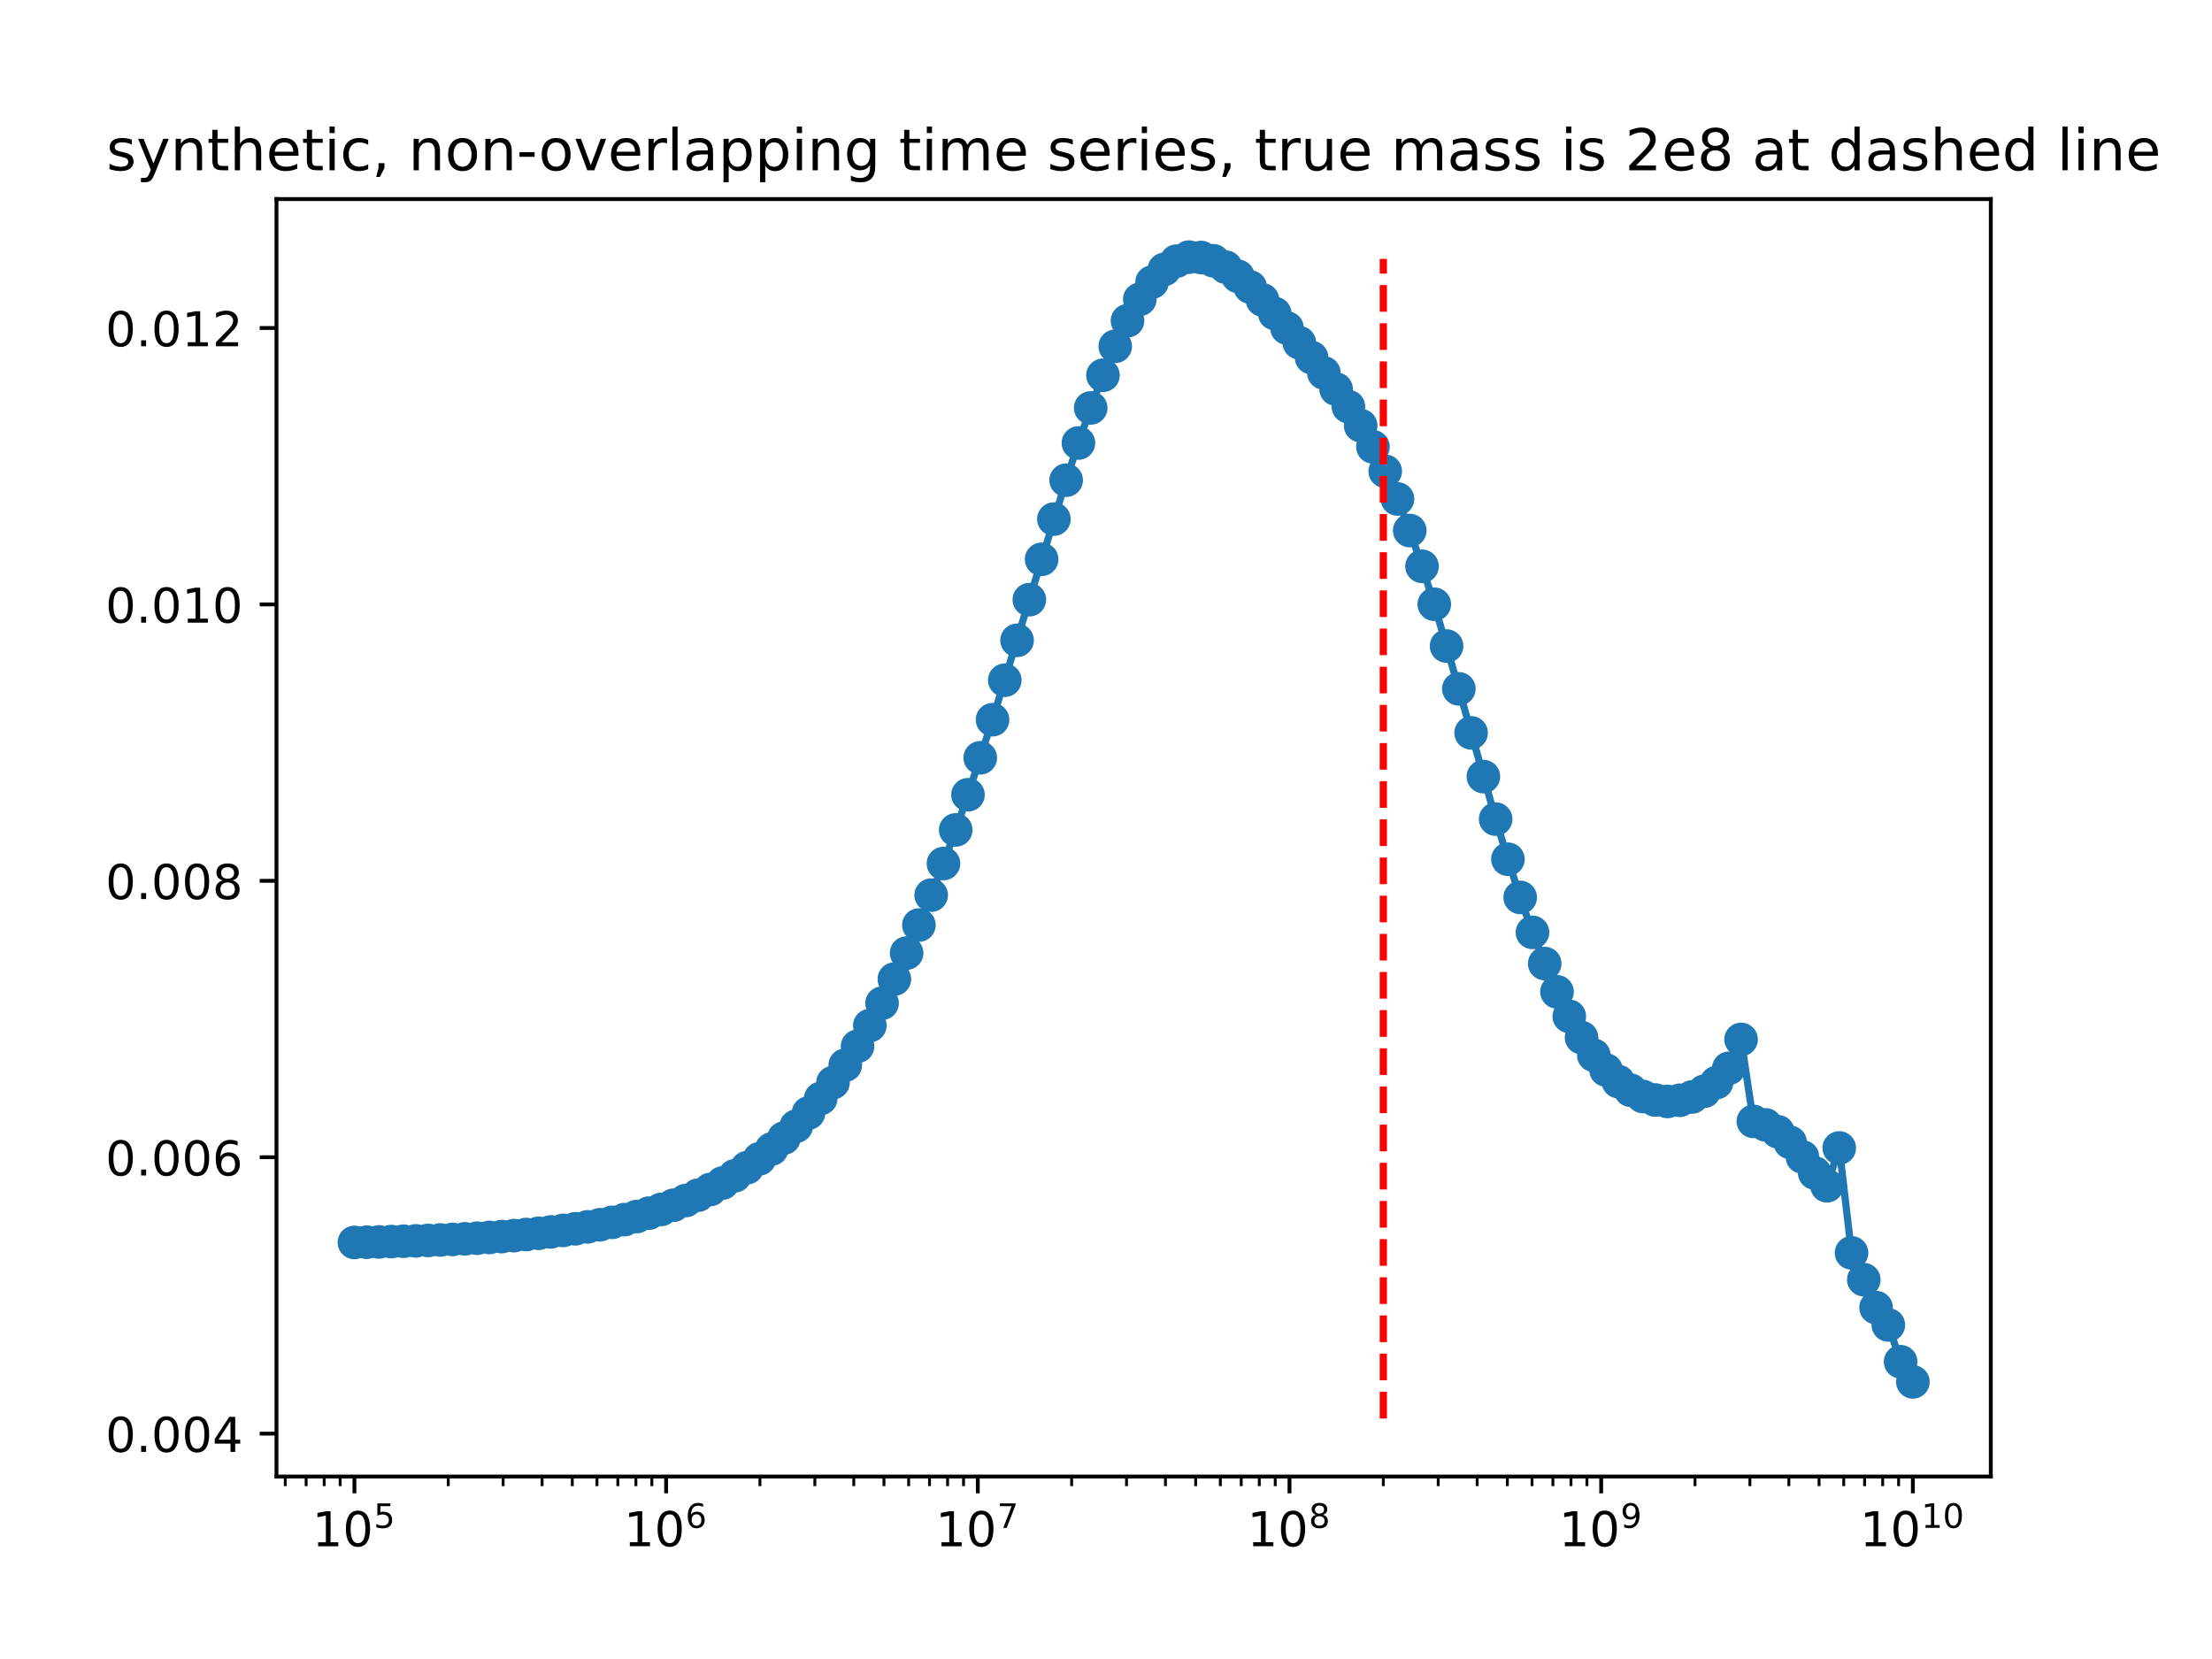 <?xml version="1.0" encoding="utf-8" standalone="no"?>
<!DOCTYPE svg PUBLIC "-//W3C//DTD SVG 1.1//EN"
  "http://www.w3.org/Graphics/SVG/1.1/DTD/svg11.dtd">
<!-- Created with matplotlib (https://matplotlib.org/) -->
<svg height="345.6pt" version="1.1" viewBox="0 0 460.8 345.6" width="460.8pt" xmlns="http://www.w3.org/2000/svg" xmlns:xlink="http://www.w3.org/1999/xlink">
 <defs>
  <style type="text/css">*{stroke-linecap:butt;stroke-linejoin:round;}</style>
 </defs>
 <g id="figure_1">
  <g id="patch_1">
   <path d="M 0 345.6 
L 460.8 345.6 
L 460.8 0 
L 0 0 
z
" style="fill:#ffffff;"/>
  </g>
  <g id="axes_1">
   <g id="patch_2">
    <path d="M 57.6 307.584 
L 414.72 307.584 
L 414.72 41.472 
L 57.6 41.472 
z
" style="fill:#ffffff;"/>
   </g>
   <g id="matplotlib.axis_1">
    <g id="xtick_1">
     <g id="line2d_1">
      <defs>
       <path d="M 0 0 
L 0 3.5 
" id="mfeb5584831" style="stroke:#000000;stroke-width:0.8;"/>
      </defs>
      <g>
       <use style="stroke:#000000;stroke-width:0.8;" x="73.833" xlink:href="#mfeb5584831" y="307.584"/>
      </g>
     </g>
     <g id="text_1">
      <!-- $\mathdefault{10^{5}}$ -->
      <g transform="translate(65.033 322.182)scale(0.1 -0.1)">
       <defs>
        <path d="M 12.406 8.297 
L 28.516 8.297 
L 28.516 63.922 
L 10.984 60.406 
L 10.984 69.391 
L 28.422 72.906 
L 38.281 72.906 
L 38.281 8.297 
L 54.391 8.297 
L 54.391 0 
L 12.406 0 
z
" id="DejaVuSans-49"/>
        <path d="M 31.781 66.406 
Q 24.172 66.406 20.328 58.906 
Q 16.5 51.422 16.5 36.375 
Q 16.5 21.391 20.328 13.891 
Q 24.172 6.391 31.781 6.391 
Q 39.453 6.391 43.281 13.891 
Q 47.125 21.391 47.125 36.375 
Q 47.125 51.422 43.281 58.906 
Q 39.453 66.406 31.781 66.406 
z
M 31.781 74.219 
Q 44.047 74.219 50.516 64.516 
Q 56.984 54.828 56.984 36.375 
Q 56.984 17.969 50.516 8.266 
Q 44.047 -1.422 31.781 -1.422 
Q 19.531 -1.422 13.062 8.266 
Q 6.594 17.969 6.594 36.375 
Q 6.594 54.828 13.062 64.516 
Q 19.531 74.219 31.781 74.219 
z
" id="DejaVuSans-48"/>
        <path d="M 10.797 72.906 
L 49.516 72.906 
L 49.516 64.594 
L 19.828 64.594 
L 19.828 46.734 
Q 21.969 47.469 24.109 47.828 
Q 26.266 48.188 28.422 48.188 
Q 40.625 48.188 47.75 41.5 
Q 54.891 34.812 54.891 23.391 
Q 54.891 11.625 47.562 5.094 
Q 40.234 -1.422 26.906 -1.422 
Q 22.312 -1.422 17.547 -0.641 
Q 12.797 0.141 7.719 1.703 
L 7.719 11.625 
Q 12.109 9.234 16.797 8.062 
Q 21.484 6.891 26.703 6.891 
Q 35.156 6.891 40.078 11.328 
Q 45.016 15.766 45.016 23.391 
Q 45.016 31 40.078 35.438 
Q 35.156 39.891 26.703 39.891 
Q 22.75 39.891 18.812 39.016 
Q 14.891 38.141 10.797 36.281 
z
" id="DejaVuSans-53"/>
       </defs>
       <use transform="translate(0 0.684)" xlink:href="#DejaVuSans-49"/>
       <use transform="translate(63.623 0.684)" xlink:href="#DejaVuSans-48"/>
       <use transform="translate(128.203 38.966)scale(0.7)" xlink:href="#DejaVuSans-53"/>
      </g>
     </g>
    </g>
    <g id="xtick_2">
     <g id="line2d_2">
      <g>
       <use style="stroke:#000000;stroke-width:0.8;" x="138.764" xlink:href="#mfeb5584831" y="307.584"/>
      </g>
     </g>
     <g id="text_2">
      <!-- $\mathdefault{10^{6}}$ -->
      <g transform="translate(129.964 322.182)scale(0.1 -0.1)">
       <defs>
        <path d="M 33.016 40.375 
Q 26.375 40.375 22.484 35.828 
Q 18.609 31.297 18.609 23.391 
Q 18.609 15.531 22.484 10.953 
Q 26.375 6.391 33.016 6.391 
Q 39.656 6.391 43.531 10.953 
Q 47.406 15.531 47.406 23.391 
Q 47.406 31.297 43.531 35.828 
Q 39.656 40.375 33.016 40.375 
z
M 52.594 71.297 
L 52.594 62.312 
Q 48.875 64.062 45.094 64.984 
Q 41.312 65.922 37.594 65.922 
Q 27.828 65.922 22.672 59.328 
Q 17.531 52.734 16.797 39.406 
Q 19.672 43.656 24.016 45.922 
Q 28.375 48.188 33.594 48.188 
Q 44.578 48.188 50.953 41.516 
Q 57.328 34.859 57.328 23.391 
Q 57.328 12.156 50.688 5.359 
Q 44.047 -1.422 33.016 -1.422 
Q 20.359 -1.422 13.672 8.266 
Q 6.984 17.969 6.984 36.375 
Q 6.984 53.656 15.188 63.938 
Q 23.391 74.219 37.203 74.219 
Q 40.922 74.219 44.703 73.484 
Q 48.484 72.75 52.594 71.297 
z
" id="DejaVuSans-54"/>
       </defs>
       <use transform="translate(0 0.766)" xlink:href="#DejaVuSans-49"/>
       <use transform="translate(63.623 0.766)" xlink:href="#DejaVuSans-48"/>
       <use transform="translate(128.203 39.047)scale(0.7)" xlink:href="#DejaVuSans-54"/>
      </g>
     </g>
    </g>
    <g id="xtick_3">
     <g id="line2d_3">
      <g>
       <use style="stroke:#000000;stroke-width:0.8;" x="203.695" xlink:href="#mfeb5584831" y="307.584"/>
      </g>
     </g>
     <g id="text_3">
      <!-- $\mathdefault{10^{7}}$ -->
      <g transform="translate(194.895 322.182)scale(0.1 -0.1)">
       <defs>
        <path d="M 8.203 72.906 
L 55.078 72.906 
L 55.078 68.703 
L 28.609 0 
L 18.312 0 
L 43.219 64.594 
L 8.203 64.594 
z
" id="DejaVuSans-55"/>
       </defs>
       <use transform="translate(0 0.684)" xlink:href="#DejaVuSans-49"/>
       <use transform="translate(63.623 0.684)" xlink:href="#DejaVuSans-48"/>
       <use transform="translate(128.203 38.966)scale(0.7)" xlink:href="#DejaVuSans-55"/>
      </g>
     </g>
    </g>
    <g id="xtick_4">
     <g id="line2d_4">
      <g>
       <use style="stroke:#000000;stroke-width:0.8;" x="268.625" xlink:href="#mfeb5584831" y="307.584"/>
      </g>
     </g>
     <g id="text_4">
      <!-- $\mathdefault{10^{8}}$ -->
      <g transform="translate(259.825 322.182)scale(0.1 -0.1)">
       <defs>
        <path d="M 31.781 34.625 
Q 24.75 34.625 20.719 30.859 
Q 16.703 27.094 16.703 20.516 
Q 16.703 13.922 20.719 10.156 
Q 24.75 6.391 31.781 6.391 
Q 38.812 6.391 42.859 10.172 
Q 46.922 13.969 46.922 20.516 
Q 46.922 27.094 42.891 30.859 
Q 38.875 34.625 31.781 34.625 
z
M 21.922 38.812 
Q 15.578 40.375 12.031 44.719 
Q 8.5 49.078 8.5 55.328 
Q 8.5 64.062 14.719 69.141 
Q 20.953 74.219 31.781 74.219 
Q 42.672 74.219 48.875 69.141 
Q 55.078 64.062 55.078 55.328 
Q 55.078 49.078 51.531 44.719 
Q 48 40.375 41.703 38.812 
Q 48.828 37.156 52.797 32.312 
Q 56.781 27.484 56.781 20.516 
Q 56.781 9.906 50.312 4.234 
Q 43.844 -1.422 31.781 -1.422 
Q 19.734 -1.422 13.25 4.234 
Q 6.781 9.906 6.781 20.516 
Q 6.781 27.484 10.781 32.312 
Q 14.797 37.156 21.922 38.812 
z
M 18.312 54.391 
Q 18.312 48.734 21.844 45.562 
Q 25.391 42.391 31.781 42.391 
Q 38.141 42.391 41.719 45.562 
Q 45.312 48.734 45.312 54.391 
Q 45.312 60.062 41.719 63.234 
Q 38.141 66.406 31.781 66.406 
Q 25.391 66.406 21.844 63.234 
Q 18.312 60.062 18.312 54.391 
z
" id="DejaVuSans-56"/>
       </defs>
       <use transform="translate(0 0.766)" xlink:href="#DejaVuSans-49"/>
       <use transform="translate(63.623 0.766)" xlink:href="#DejaVuSans-48"/>
       <use transform="translate(128.203 39.047)scale(0.7)" xlink:href="#DejaVuSans-56"/>
      </g>
     </g>
    </g>
    <g id="xtick_5">
     <g id="line2d_5">
      <g>
       <use style="stroke:#000000;stroke-width:0.8;" x="333.556" xlink:href="#mfeb5584831" y="307.584"/>
      </g>
     </g>
     <g id="text_5">
      <!-- $\mathdefault{10^{9}}$ -->
      <g transform="translate(324.756 322.182)scale(0.1 -0.1)">
       <defs>
        <path d="M 10.984 1.516 
L 10.984 10.5 
Q 14.703 8.734 18.5 7.812 
Q 22.312 6.891 25.984 6.891 
Q 35.75 6.891 40.891 13.453 
Q 46.047 20.016 46.781 33.406 
Q 43.953 29.203 39.594 26.953 
Q 35.25 24.703 29.984 24.703 
Q 19.047 24.703 12.672 31.312 
Q 6.297 37.938 6.297 49.422 
Q 6.297 60.641 12.938 67.422 
Q 19.578 74.219 30.609 74.219 
Q 43.266 74.219 49.922 64.516 
Q 56.594 54.828 56.594 36.375 
Q 56.594 19.141 48.406 8.859 
Q 40.234 -1.422 26.422 -1.422 
Q 22.703 -1.422 18.891 -0.688 
Q 15.094 0.047 10.984 1.516 
z
M 30.609 32.422 
Q 37.25 32.422 41.125 36.953 
Q 45.016 41.5 45.016 49.422 
Q 45.016 57.281 41.125 61.844 
Q 37.25 66.406 30.609 66.406 
Q 23.969 66.406 20.094 61.844 
Q 16.219 57.281 16.219 49.422 
Q 16.219 41.5 20.094 36.953 
Q 23.969 32.422 30.609 32.422 
z
" id="DejaVuSans-57"/>
       </defs>
       <use transform="translate(0 0.766)" xlink:href="#DejaVuSans-49"/>
       <use transform="translate(63.623 0.766)" xlink:href="#DejaVuSans-48"/>
       <use transform="translate(128.203 39.047)scale(0.7)" xlink:href="#DejaVuSans-57"/>
      </g>
     </g>
    </g>
    <g id="xtick_6">
     <g id="line2d_6">
      <g>
       <use style="stroke:#000000;stroke-width:0.8;" x="398.487" xlink:href="#mfeb5584831" y="307.584"/>
      </g>
     </g>
     <g id="text_6">
      <!-- $\mathdefault{10^{10}}$ -->
      <g transform="translate(387.437 322.182)scale(0.1 -0.1)">
       <use transform="translate(0 0.766)" xlink:href="#DejaVuSans-49"/>
       <use transform="translate(63.623 0.766)" xlink:href="#DejaVuSans-48"/>
       <use transform="translate(128.203 39.047)scale(0.7)" xlink:href="#DejaVuSans-49"/>
       <use transform="translate(172.739 39.047)scale(0.7)" xlink:href="#DejaVuSans-48"/>
      </g>
     </g>
    </g>
    <g id="xtick_7">
     <g id="line2d_7">
      <defs>
       <path d="M 0 0 
L 0 2 
" id="md2b322d0d0" style="stroke:#000000;stroke-width:0.6;"/>
      </defs>
      <g>
       <use style="stroke:#000000;stroke-width:0.6;" x="59.428" xlink:href="#md2b322d0d0" y="307.584"/>
      </g>
     </g>
    </g>
    <g id="xtick_8">
     <g id="line2d_8">
      <g>
       <use style="stroke:#000000;stroke-width:0.6;" x="63.775" xlink:href="#md2b322d0d0" y="307.584"/>
      </g>
     </g>
    </g>
    <g id="xtick_9">
     <g id="line2d_9">
      <g>
       <use style="stroke:#000000;stroke-width:0.6;" x="67.54" xlink:href="#md2b322d0d0" y="307.584"/>
      </g>
     </g>
    </g>
    <g id="xtick_10">
     <g id="line2d_10">
      <g>
       <use style="stroke:#000000;stroke-width:0.6;" x="70.862" xlink:href="#md2b322d0d0" y="307.584"/>
      </g>
     </g>
    </g>
    <g id="xtick_11">
     <g id="line2d_11">
      <g>
       <use style="stroke:#000000;stroke-width:0.6;" x="93.379" xlink:href="#md2b322d0d0" y="307.584"/>
      </g>
     </g>
    </g>
    <g id="xtick_12">
     <g id="line2d_12">
      <g>
       <use style="stroke:#000000;stroke-width:0.6;" x="104.813" xlink:href="#md2b322d0d0" y="307.584"/>
      </g>
     </g>
    </g>
    <g id="xtick_13">
     <g id="line2d_13">
      <g>
       <use style="stroke:#000000;stroke-width:0.6;" x="112.925" xlink:href="#md2b322d0d0" y="307.584"/>
      </g>
     </g>
    </g>
    <g id="xtick_14">
     <g id="line2d_14">
      <g>
       <use style="stroke:#000000;stroke-width:0.6;" x="119.217" xlink:href="#md2b322d0d0" y="307.584"/>
      </g>
     </g>
    </g>
    <g id="xtick_15">
     <g id="line2d_15">
      <g>
       <use style="stroke:#000000;stroke-width:0.6;" x="124.359" xlink:href="#md2b322d0d0" y="307.584"/>
      </g>
     </g>
    </g>
    <g id="xtick_16">
     <g id="line2d_16">
      <g>
       <use style="stroke:#000000;stroke-width:0.6;" x="128.706" xlink:href="#md2b322d0d0" y="307.584"/>
      </g>
     </g>
    </g>
    <g id="xtick_17">
     <g id="line2d_17">
      <g>
       <use style="stroke:#000000;stroke-width:0.6;" x="132.471" xlink:href="#md2b322d0d0" y="307.584"/>
      </g>
     </g>
    </g>
    <g id="xtick_18">
     <g id="line2d_18">
      <g>
       <use style="stroke:#000000;stroke-width:0.6;" x="135.793" xlink:href="#md2b322d0d0" y="307.584"/>
      </g>
     </g>
    </g>
    <g id="xtick_19">
     <g id="line2d_19">
      <g>
       <use style="stroke:#000000;stroke-width:0.6;" x="158.31" xlink:href="#md2b322d0d0" y="307.584"/>
      </g>
     </g>
    </g>
    <g id="xtick_20">
     <g id="line2d_20">
      <g>
       <use style="stroke:#000000;stroke-width:0.6;" x="169.744" xlink:href="#md2b322d0d0" y="307.584"/>
      </g>
     </g>
    </g>
    <g id="xtick_21">
     <g id="line2d_21">
      <g>
       <use style="stroke:#000000;stroke-width:0.6;" x="177.856" xlink:href="#md2b322d0d0" y="307.584"/>
      </g>
     </g>
    </g>
    <g id="xtick_22">
     <g id="line2d_22">
      <g>
       <use style="stroke:#000000;stroke-width:0.6;" x="184.148" xlink:href="#md2b322d0d0" y="307.584"/>
      </g>
     </g>
    </g>
    <g id="xtick_23">
     <g id="line2d_23">
      <g>
       <use style="stroke:#000000;stroke-width:0.6;" x="189.29" xlink:href="#md2b322d0d0" y="307.584"/>
      </g>
     </g>
    </g>
    <g id="xtick_24">
     <g id="line2d_24">
      <g>
       <use style="stroke:#000000;stroke-width:0.6;" x="193.637" xlink:href="#md2b322d0d0" y="307.584"/>
      </g>
     </g>
    </g>
    <g id="xtick_25">
     <g id="line2d_25">
      <g>
       <use style="stroke:#000000;stroke-width:0.6;" x="197.402" xlink:href="#md2b322d0d0" y="307.584"/>
      </g>
     </g>
    </g>
    <g id="xtick_26">
     <g id="line2d_26">
      <g>
       <use style="stroke:#000000;stroke-width:0.6;" x="200.723" xlink:href="#md2b322d0d0" y="307.584"/>
      </g>
     </g>
    </g>
    <g id="xtick_27">
     <g id="line2d_27">
      <g>
       <use style="stroke:#000000;stroke-width:0.6;" x="223.241" xlink:href="#md2b322d0d0" y="307.584"/>
      </g>
     </g>
    </g>
    <g id="xtick_28">
     <g id="line2d_28">
      <g>
       <use style="stroke:#000000;stroke-width:0.6;" x="234.674" xlink:href="#md2b322d0d0" y="307.584"/>
      </g>
     </g>
    </g>
    <g id="xtick_29">
     <g id="line2d_29">
      <g>
       <use style="stroke:#000000;stroke-width:0.6;" x="242.787" xlink:href="#md2b322d0d0" y="307.584"/>
      </g>
     </g>
    </g>
    <g id="xtick_30">
     <g id="line2d_30">
      <g>
       <use style="stroke:#000000;stroke-width:0.6;" x="249.079" xlink:href="#md2b322d0d0" y="307.584"/>
      </g>
     </g>
    </g>
    <g id="xtick_31">
     <g id="line2d_31">
      <g>
       <use style="stroke:#000000;stroke-width:0.6;" x="254.221" xlink:href="#md2b322d0d0" y="307.584"/>
      </g>
     </g>
    </g>
    <g id="xtick_32">
     <g id="line2d_32">
      <g>
       <use style="stroke:#000000;stroke-width:0.6;" x="258.568" xlink:href="#md2b322d0d0" y="307.584"/>
      </g>
     </g>
    </g>
    <g id="xtick_33">
     <g id="line2d_33">
      <g>
       <use style="stroke:#000000;stroke-width:0.6;" x="262.333" xlink:href="#md2b322d0d0" y="307.584"/>
      </g>
     </g>
    </g>
    <g id="xtick_34">
     <g id="line2d_34">
      <g>
       <use style="stroke:#000000;stroke-width:0.6;" x="265.654" xlink:href="#md2b322d0d0" y="307.584"/>
      </g>
     </g>
    </g>
    <g id="xtick_35">
     <g id="line2d_35">
      <g>
       <use style="stroke:#000000;stroke-width:0.6;" x="288.172" xlink:href="#md2b322d0d0" y="307.584"/>
      </g>
     </g>
    </g>
    <g id="xtick_36">
     <g id="line2d_36">
      <g>
       <use style="stroke:#000000;stroke-width:0.6;" x="299.605" xlink:href="#md2b322d0d0" y="307.584"/>
      </g>
     </g>
    </g>
    <g id="xtick_37">
     <g id="line2d_37">
      <g>
       <use style="stroke:#000000;stroke-width:0.6;" x="307.718" xlink:href="#md2b322d0d0" y="307.584"/>
      </g>
     </g>
    </g>
    <g id="xtick_38">
     <g id="line2d_38">
      <g>
       <use style="stroke:#000000;stroke-width:0.6;" x="314.01" xlink:href="#md2b322d0d0" y="307.584"/>
      </g>
     </g>
    </g>
    <g id="xtick_39">
     <g id="line2d_39">
      <g>
       <use style="stroke:#000000;stroke-width:0.6;" x="319.152" xlink:href="#md2b322d0d0" y="307.584"/>
      </g>
     </g>
    </g>
    <g id="xtick_40">
     <g id="line2d_40">
      <g>
       <use style="stroke:#000000;stroke-width:0.6;" x="323.498" xlink:href="#md2b322d0d0" y="307.584"/>
      </g>
     </g>
    </g>
    <g id="xtick_41">
     <g id="line2d_41">
      <g>
       <use style="stroke:#000000;stroke-width:0.6;" x="327.264" xlink:href="#md2b322d0d0" y="307.584"/>
      </g>
     </g>
    </g>
    <g id="xtick_42">
     <g id="line2d_42">
      <g>
       <use style="stroke:#000000;stroke-width:0.6;" x="330.585" xlink:href="#md2b322d0d0" y="307.584"/>
      </g>
     </g>
    </g>
    <g id="xtick_43">
     <g id="line2d_43">
      <g>
       <use style="stroke:#000000;stroke-width:0.6;" x="353.103" xlink:href="#md2b322d0d0" y="307.584"/>
      </g>
     </g>
    </g>
    <g id="xtick_44">
     <g id="line2d_44">
      <g>
       <use style="stroke:#000000;stroke-width:0.6;" x="364.536" xlink:href="#md2b322d0d0" y="307.584"/>
      </g>
     </g>
    </g>
    <g id="xtick_45">
     <g id="line2d_45">
      <g>
       <use style="stroke:#000000;stroke-width:0.6;" x="372.649" xlink:href="#md2b322d0d0" y="307.584"/>
      </g>
     </g>
    </g>
    <g id="xtick_46">
     <g id="line2d_46">
      <g>
       <use style="stroke:#000000;stroke-width:0.6;" x="378.941" xlink:href="#md2b322d0d0" y="307.584"/>
      </g>
     </g>
    </g>
    <g id="xtick_47">
     <g id="line2d_47">
      <g>
       <use style="stroke:#000000;stroke-width:0.6;" x="384.082" xlink:href="#md2b322d0d0" y="307.584"/>
      </g>
     </g>
    </g>
    <g id="xtick_48">
     <g id="line2d_48">
      <g>
       <use style="stroke:#000000;stroke-width:0.6;" x="388.429" xlink:href="#md2b322d0d0" y="307.584"/>
      </g>
     </g>
    </g>
    <g id="xtick_49">
     <g id="line2d_49">
      <g>
       <use style="stroke:#000000;stroke-width:0.6;" x="392.195" xlink:href="#md2b322d0d0" y="307.584"/>
      </g>
     </g>
    </g>
    <g id="xtick_50">
     <g id="line2d_50">
      <g>
       <use style="stroke:#000000;stroke-width:0.6;" x="395.516" xlink:href="#md2b322d0d0" y="307.584"/>
      </g>
     </g>
    </g>
   </g>
   <g id="matplotlib.axis_2">
    <g id="ytick_1">
     <g id="line2d_51">
      <defs>
       <path d="M 0 0 
L -3.5 0 
" id="m9aa1b30b9c" style="stroke:#000000;stroke-width:0.8;"/>
      </defs>
      <g>
       <use style="stroke:#000000;stroke-width:0.8;" x="57.6" xlink:href="#m9aa1b30b9c" y="298.655"/>
      </g>
     </g>
     <g id="text_7">
      <!-- 0.004 -->
      <g transform="translate(21.972 302.454)scale(0.1 -0.1)">
       <defs>
        <path d="M 10.688 12.406 
L 21 12.406 
L 21 0 
L 10.688 0 
z
" id="DejaVuSans-46"/>
        <path d="M 37.797 64.312 
L 12.891 25.391 
L 37.797 25.391 
z
M 35.203 72.906 
L 47.609 72.906 
L 47.609 25.391 
L 58.016 25.391 
L 58.016 17.188 
L 47.609 17.188 
L 47.609 0 
L 37.797 0 
L 37.797 17.188 
L 4.891 17.188 
L 4.891 26.703 
z
" id="DejaVuSans-52"/>
       </defs>
       <use xlink:href="#DejaVuSans-48"/>
       <use x="63.623" xlink:href="#DejaVuSans-46"/>
       <use x="95.41" xlink:href="#DejaVuSans-48"/>
       <use x="159.033" xlink:href="#DejaVuSans-48"/>
       <use x="222.656" xlink:href="#DejaVuSans-52"/>
      </g>
     </g>
    </g>
    <g id="ytick_2">
     <g id="line2d_52">
      <g>
       <use style="stroke:#000000;stroke-width:0.8;" x="57.6" xlink:href="#m9aa1b30b9c" y="241.074"/>
      </g>
     </g>
     <g id="text_8">
      <!-- 0.006 -->
      <g transform="translate(21.972 244.873)scale(0.1 -0.1)">
       <use xlink:href="#DejaVuSans-48"/>
       <use x="63.623" xlink:href="#DejaVuSans-46"/>
       <use x="95.41" xlink:href="#DejaVuSans-48"/>
       <use x="159.033" xlink:href="#DejaVuSans-48"/>
       <use x="222.656" xlink:href="#DejaVuSans-54"/>
      </g>
     </g>
    </g>
    <g id="ytick_3">
     <g id="line2d_53">
      <g>
       <use style="stroke:#000000;stroke-width:0.8;" x="57.6" xlink:href="#m9aa1b30b9c" y="183.493"/>
      </g>
     </g>
     <g id="text_9">
      <!-- 0.008 -->
      <g transform="translate(21.972 187.292)scale(0.1 -0.1)">
       <use xlink:href="#DejaVuSans-48"/>
       <use x="63.623" xlink:href="#DejaVuSans-46"/>
       <use x="95.41" xlink:href="#DejaVuSans-48"/>
       <use x="159.033" xlink:href="#DejaVuSans-48"/>
       <use x="222.656" xlink:href="#DejaVuSans-56"/>
      </g>
     </g>
    </g>
    <g id="ytick_4">
     <g id="line2d_54">
      <g>
       <use style="stroke:#000000;stroke-width:0.8;" x="57.6" xlink:href="#m9aa1b30b9c" y="125.911"/>
      </g>
     </g>
     <g id="text_10">
      <!-- 0.010 -->
      <g transform="translate(21.972 129.711)scale(0.1 -0.1)">
       <use xlink:href="#DejaVuSans-48"/>
       <use x="63.623" xlink:href="#DejaVuSans-46"/>
       <use x="95.41" xlink:href="#DejaVuSans-48"/>
       <use x="159.033" xlink:href="#DejaVuSans-49"/>
       <use x="222.656" xlink:href="#DejaVuSans-48"/>
      </g>
     </g>
    </g>
    <g id="ytick_5">
     <g id="line2d_55">
      <g>
       <use style="stroke:#000000;stroke-width:0.8;" x="57.6" xlink:href="#m9aa1b30b9c" y="68.33"/>
      </g>
     </g>
     <g id="text_11">
      <!-- 0.012 -->
      <g transform="translate(21.972 72.129)scale(0.1 -0.1)">
       <defs>
        <path d="M 19.188 8.297 
L 53.609 8.297 
L 53.609 0 
L 7.328 0 
L 7.328 8.297 
Q 12.938 14.109 22.625 23.891 
Q 32.328 33.688 34.812 36.531 
Q 39.547 41.844 41.422 45.531 
Q 43.312 49.219 43.312 52.781 
Q 43.312 58.594 39.234 62.25 
Q 35.156 65.922 28.609 65.922 
Q 23.969 65.922 18.812 64.312 
Q 13.672 62.703 7.812 59.422 
L 7.812 69.391 
Q 13.766 71.781 18.938 73 
Q 24.125 74.219 28.422 74.219 
Q 39.75 74.219 46.484 68.547 
Q 53.219 62.891 53.219 53.422 
Q 53.219 48.922 51.531 44.891 
Q 49.859 40.875 45.406 35.406 
Q 44.188 33.984 37.641 27.219 
Q 31.109 20.453 19.188 8.297 
z
" id="DejaVuSans-50"/>
       </defs>
       <use xlink:href="#DejaVuSans-48"/>
       <use x="63.623" xlink:href="#DejaVuSans-46"/>
       <use x="95.41" xlink:href="#DejaVuSans-48"/>
       <use x="159.033" xlink:href="#DejaVuSans-49"/>
       <use x="222.656" xlink:href="#DejaVuSans-50"/>
      </g>
     </g>
    </g>
   </g>
   <g id="line2d_56">
    <path clip-path="url(#p755423ead9)" d="M 73.833 258.822 
L 86.614 258.494 
L 96.84 258.073 
L 104.509 257.605 
L 112.178 256.918 
L 119.847 255.984 
L 124.959 255.137 
L 130.072 254.074 
L 135.185 252.722 
L 140.297 251.074 
L 142.854 250.097 
L 147.966 247.795 
L 150.523 246.445 
L 153.079 244.936 
L 155.635 243.251 
L 158.192 241.401 
L 160.748 239.361 
L 163.304 237.083 
L 165.861 234.615 
L 168.417 231.864 
L 170.973 228.827 
L 173.53 225.524 
L 176.086 221.886 
L 178.642 217.962 
L 181.199 213.641 
L 183.755 208.988 
L 186.311 203.968 
L 188.868 198.541 
L 191.424 192.705 
L 193.98 186.474 
L 196.537 179.891 
L 199.093 172.888 
L 201.649 165.56 
L 206.762 149.929 
L 214.431 124.922 
L 222.1 100.034 
L 224.656 92.284 
L 227.213 84.975 
L 229.769 78.177 
L 232.325 72.135 
L 234.882 66.817 
L 237.438 62.354 
L 239.995 58.779 
L 242.551 56.124 
L 245.107 54.401 
L 247.664 53.568 
L 250.22 53.646 
L 252.776 54.325 
L 255.333 55.654 
L 257.889 57.567 
L 260.445 59.801 
L 263.002 62.471 
L 265.558 65.32 
L 273.227 74.493 
L 275.783 77.683 
L 278.34 81.069 
L 280.896 84.71 
L 283.452 88.659 
L 286.009 93.083 
L 288.565 98.177 
L 291.121 103.942 
L 293.678 110.522 
L 296.234 117.971 
L 298.79 125.878 
L 303.903 143.5 
L 311.572 170.636 
L 314.128 178.991 
L 316.685 186.946 
L 319.241 194.227 
L 321.797 200.729 
L 324.354 206.621 
L 326.91 211.726 
L 329.466 216.152 
L 332.023 219.829 
L 334.579 222.907 
L 337.135 225.312 
L 339.692 227.115 
L 342.248 228.42 
L 344.804 229.147 
L 347.361 229.452 
L 349.917 229.213 
L 352.473 228.524 
L 355.03 227.326 
L 357.586 225.517 
L 360.142 222.549 
L 362.699 216.531 
L 365.255 233.605 
L 367.811 234.332 
L 370.368 235.769 
L 372.924 237.978 
L 375.48 241.008 
L 378.037 244.351 
L 380.593 247.012 
L 383.149 239.148 
L 385.706 260.995 
L 390.818 272.396 
L 393.375 276.017 
L 395.931 283.673 
L 398.487 287.872 
L 398.487 287.872 
" style="fill:none;stroke:#1f77b4;stroke-linecap:square;stroke-width:1.5;"/>
    <defs>
     <path d="M 0 3 
C 0.796 3 1.559 2.684 2.121 2.121 
C 2.684 1.559 3 0.796 3 0 
C 3 -0.796 2.684 -1.559 2.121 -2.121 
C 1.559 -2.684 0.796 -3 0 -3 
C -0.796 -3 -1.559 -2.684 -2.121 -2.121 
C -2.684 -1.559 -3 -0.796 -3 0 
C -3 0.796 -2.684 1.559 -2.121 2.121 
C -1.559 2.684 -0.796 3 0 3 
z
" id="mfff61cf3d3" style="stroke:#1f77b4;"/>
    </defs>
    <g clip-path="url(#p755423ead9)">
     <use style="fill:#1f77b4;stroke:#1f77b4;" x="73.833" xlink:href="#mfff61cf3d3" y="258.822"/>
     <use style="fill:#1f77b4;stroke:#1f77b4;" x="76.389" xlink:href="#mfff61cf3d3" y="258.774"/>
     <use style="fill:#1f77b4;stroke:#1f77b4;" x="78.945" xlink:href="#mfff61cf3d3" y="258.72"/>
     <use style="fill:#1f77b4;stroke:#1f77b4;" x="81.502" xlink:href="#mfff61cf3d3" y="258.643"/>
     <use style="fill:#1f77b4;stroke:#1f77b4;" x="84.058" xlink:href="#mfff61cf3d3" y="258.573"/>
     <use style="fill:#1f77b4;stroke:#1f77b4;" x="86.614" xlink:href="#mfff61cf3d3" y="258.494"/>
     <use style="fill:#1f77b4;stroke:#1f77b4;" x="89.171" xlink:href="#mfff61cf3d3" y="258.407"/>
     <use style="fill:#1f77b4;stroke:#1f77b4;" x="91.727" xlink:href="#mfff61cf3d3" y="258.308"/>
     <use style="fill:#1f77b4;stroke:#1f77b4;" x="94.283" xlink:href="#mfff61cf3d3" y="258.197"/>
     <use style="fill:#1f77b4;stroke:#1f77b4;" x="96.84" xlink:href="#mfff61cf3d3" y="258.073"/>
     <use style="fill:#1f77b4;stroke:#1f77b4;" x="99.396" xlink:href="#mfff61cf3d3" y="257.944"/>
     <use style="fill:#1f77b4;stroke:#1f77b4;" x="101.952" xlink:href="#mfff61cf3d3" y="257.783"/>
     <use style="fill:#1f77b4;stroke:#1f77b4;" x="104.509" xlink:href="#mfff61cf3d3" y="257.605"/>
     <use style="fill:#1f77b4;stroke:#1f77b4;" x="107.065" xlink:href="#mfff61cf3d3" y="257.404"/>
     <use style="fill:#1f77b4;stroke:#1f77b4;" x="109.621" xlink:href="#mfff61cf3d3" y="257.171"/>
     <use style="fill:#1f77b4;stroke:#1f77b4;" x="112.178" xlink:href="#mfff61cf3d3" y="256.918"/>
     <use style="fill:#1f77b4;stroke:#1f77b4;" x="114.734" xlink:href="#mfff61cf3d3" y="256.635"/>
     <use style="fill:#1f77b4;stroke:#1f77b4;" x="117.29" xlink:href="#mfff61cf3d3" y="256.32"/>
     <use style="fill:#1f77b4;stroke:#1f77b4;" x="119.847" xlink:href="#mfff61cf3d3" y="255.984"/>
     <use style="fill:#1f77b4;stroke:#1f77b4;" x="122.403" xlink:href="#mfff61cf3d3" y="255.578"/>
     <use style="fill:#1f77b4;stroke:#1f77b4;" x="124.959" xlink:href="#mfff61cf3d3" y="255.137"/>
     <use style="fill:#1f77b4;stroke:#1f77b4;" x="127.516" xlink:href="#mfff61cf3d3" y="254.634"/>
     <use style="fill:#1f77b4;stroke:#1f77b4;" x="130.072" xlink:href="#mfff61cf3d3" y="254.074"/>
     <use style="fill:#1f77b4;stroke:#1f77b4;" x="132.628" xlink:href="#mfff61cf3d3" y="253.433"/>
     <use style="fill:#1f77b4;stroke:#1f77b4;" x="135.185" xlink:href="#mfff61cf3d3" y="252.722"/>
     <use style="fill:#1f77b4;stroke:#1f77b4;" x="137.741" xlink:href="#mfff61cf3d3" y="251.943"/>
     <use style="fill:#1f77b4;stroke:#1f77b4;" x="140.297" xlink:href="#mfff61cf3d3" y="251.074"/>
     <use style="fill:#1f77b4;stroke:#1f77b4;" x="142.854" xlink:href="#mfff61cf3d3" y="250.097"/>
     <use style="fill:#1f77b4;stroke:#1f77b4;" x="145.41" xlink:href="#mfff61cf3d3" y="248.984"/>
     <use style="fill:#1f77b4;stroke:#1f77b4;" x="147.966" xlink:href="#mfff61cf3d3" y="247.795"/>
     <use style="fill:#1f77b4;stroke:#1f77b4;" x="150.523" xlink:href="#mfff61cf3d3" y="246.445"/>
     <use style="fill:#1f77b4;stroke:#1f77b4;" x="153.079" xlink:href="#mfff61cf3d3" y="244.936"/>
     <use style="fill:#1f77b4;stroke:#1f77b4;" x="155.635" xlink:href="#mfff61cf3d3" y="243.251"/>
     <use style="fill:#1f77b4;stroke:#1f77b4;" x="158.192" xlink:href="#mfff61cf3d3" y="241.401"/>
     <use style="fill:#1f77b4;stroke:#1f77b4;" x="160.748" xlink:href="#mfff61cf3d3" y="239.361"/>
     <use style="fill:#1f77b4;stroke:#1f77b4;" x="163.304" xlink:href="#mfff61cf3d3" y="237.083"/>
     <use style="fill:#1f77b4;stroke:#1f77b4;" x="165.861" xlink:href="#mfff61cf3d3" y="234.615"/>
     <use style="fill:#1f77b4;stroke:#1f77b4;" x="168.417" xlink:href="#mfff61cf3d3" y="231.864"/>
     <use style="fill:#1f77b4;stroke:#1f77b4;" x="170.973" xlink:href="#mfff61cf3d3" y="228.827"/>
     <use style="fill:#1f77b4;stroke:#1f77b4;" x="173.53" xlink:href="#mfff61cf3d3" y="225.524"/>
     <use style="fill:#1f77b4;stroke:#1f77b4;" x="176.086" xlink:href="#mfff61cf3d3" y="221.886"/>
     <use style="fill:#1f77b4;stroke:#1f77b4;" x="178.642" xlink:href="#mfff61cf3d3" y="217.962"/>
     <use style="fill:#1f77b4;stroke:#1f77b4;" x="181.199" xlink:href="#mfff61cf3d3" y="213.641"/>
     <use style="fill:#1f77b4;stroke:#1f77b4;" x="183.755" xlink:href="#mfff61cf3d3" y="208.988"/>
     <use style="fill:#1f77b4;stroke:#1f77b4;" x="186.311" xlink:href="#mfff61cf3d3" y="203.968"/>
     <use style="fill:#1f77b4;stroke:#1f77b4;" x="188.868" xlink:href="#mfff61cf3d3" y="198.541"/>
     <use style="fill:#1f77b4;stroke:#1f77b4;" x="191.424" xlink:href="#mfff61cf3d3" y="192.705"/>
     <use style="fill:#1f77b4;stroke:#1f77b4;" x="193.98" xlink:href="#mfff61cf3d3" y="186.474"/>
     <use style="fill:#1f77b4;stroke:#1f77b4;" x="196.537" xlink:href="#mfff61cf3d3" y="179.891"/>
     <use style="fill:#1f77b4;stroke:#1f77b4;" x="199.093" xlink:href="#mfff61cf3d3" y="172.888"/>
     <use style="fill:#1f77b4;stroke:#1f77b4;" x="201.649" xlink:href="#mfff61cf3d3" y="165.56"/>
     <use style="fill:#1f77b4;stroke:#1f77b4;" x="204.206" xlink:href="#mfff61cf3d3" y="157.865"/>
     <use style="fill:#1f77b4;stroke:#1f77b4;" x="206.762" xlink:href="#mfff61cf3d3" y="149.929"/>
     <use style="fill:#1f77b4;stroke:#1f77b4;" x="209.318" xlink:href="#mfff61cf3d3" y="141.702"/>
     <use style="fill:#1f77b4;stroke:#1f77b4;" x="211.875" xlink:href="#mfff61cf3d3" y="133.392"/>
     <use style="fill:#1f77b4;stroke:#1f77b4;" x="214.431" xlink:href="#mfff61cf3d3" y="124.922"/>
     <use style="fill:#1f77b4;stroke:#1f77b4;" x="216.987" xlink:href="#mfff61cf3d3" y="116.514"/>
     <use style="fill:#1f77b4;stroke:#1f77b4;" x="219.544" xlink:href="#mfff61cf3d3" y="108.138"/>
     <use style="fill:#1f77b4;stroke:#1f77b4;" x="222.1" xlink:href="#mfff61cf3d3" y="100.034"/>
     <use style="fill:#1f77b4;stroke:#1f77b4;" x="224.656" xlink:href="#mfff61cf3d3" y="92.284"/>
     <use style="fill:#1f77b4;stroke:#1f77b4;" x="227.213" xlink:href="#mfff61cf3d3" y="84.975"/>
     <use style="fill:#1f77b4;stroke:#1f77b4;" x="229.769" xlink:href="#mfff61cf3d3" y="78.177"/>
     <use style="fill:#1f77b4;stroke:#1f77b4;" x="232.325" xlink:href="#mfff61cf3d3" y="72.135"/>
     <use style="fill:#1f77b4;stroke:#1f77b4;" x="234.882" xlink:href="#mfff61cf3d3" y="66.817"/>
     <use style="fill:#1f77b4;stroke:#1f77b4;" x="237.438" xlink:href="#mfff61cf3d3" y="62.354"/>
     <use style="fill:#1f77b4;stroke:#1f77b4;" x="239.995" xlink:href="#mfff61cf3d3" y="58.779"/>
     <use style="fill:#1f77b4;stroke:#1f77b4;" x="242.551" xlink:href="#mfff61cf3d3" y="56.124"/>
     <use style="fill:#1f77b4;stroke:#1f77b4;" x="245.107" xlink:href="#mfff61cf3d3" y="54.401"/>
     <use style="fill:#1f77b4;stroke:#1f77b4;" x="247.664" xlink:href="#mfff61cf3d3" y="53.568"/>
     <use style="fill:#1f77b4;stroke:#1f77b4;" x="250.22" xlink:href="#mfff61cf3d3" y="53.646"/>
     <use style="fill:#1f77b4;stroke:#1f77b4;" x="252.776" xlink:href="#mfff61cf3d3" y="54.325"/>
     <use style="fill:#1f77b4;stroke:#1f77b4;" x="255.333" xlink:href="#mfff61cf3d3" y="55.654"/>
     <use style="fill:#1f77b4;stroke:#1f77b4;" x="257.889" xlink:href="#mfff61cf3d3" y="57.567"/>
     <use style="fill:#1f77b4;stroke:#1f77b4;" x="260.445" xlink:href="#mfff61cf3d3" y="59.801"/>
     <use style="fill:#1f77b4;stroke:#1f77b4;" x="263.002" xlink:href="#mfff61cf3d3" y="62.471"/>
     <use style="fill:#1f77b4;stroke:#1f77b4;" x="265.558" xlink:href="#mfff61cf3d3" y="65.32"/>
     <use style="fill:#1f77b4;stroke:#1f77b4;" x="268.114" xlink:href="#mfff61cf3d3" y="68.345"/>
     <use style="fill:#1f77b4;stroke:#1f77b4;" x="270.671" xlink:href="#mfff61cf3d3" y="71.406"/>
     <use style="fill:#1f77b4;stroke:#1f77b4;" x="273.227" xlink:href="#mfff61cf3d3" y="74.493"/>
     <use style="fill:#1f77b4;stroke:#1f77b4;" x="275.783" xlink:href="#mfff61cf3d3" y="77.683"/>
     <use style="fill:#1f77b4;stroke:#1f77b4;" x="278.34" xlink:href="#mfff61cf3d3" y="81.069"/>
     <use style="fill:#1f77b4;stroke:#1f77b4;" x="280.896" xlink:href="#mfff61cf3d3" y="84.71"/>
     <use style="fill:#1f77b4;stroke:#1f77b4;" x="283.452" xlink:href="#mfff61cf3d3" y="88.659"/>
     <use style="fill:#1f77b4;stroke:#1f77b4;" x="286.009" xlink:href="#mfff61cf3d3" y="93.083"/>
     <use style="fill:#1f77b4;stroke:#1f77b4;" x="288.565" xlink:href="#mfff61cf3d3" y="98.177"/>
     <use style="fill:#1f77b4;stroke:#1f77b4;" x="291.121" xlink:href="#mfff61cf3d3" y="103.942"/>
     <use style="fill:#1f77b4;stroke:#1f77b4;" x="293.678" xlink:href="#mfff61cf3d3" y="110.522"/>
     <use style="fill:#1f77b4;stroke:#1f77b4;" x="296.234" xlink:href="#mfff61cf3d3" y="117.971"/>
     <use style="fill:#1f77b4;stroke:#1f77b4;" x="298.79" xlink:href="#mfff61cf3d3" y="125.878"/>
     <use style="fill:#1f77b4;stroke:#1f77b4;" x="301.347" xlink:href="#mfff61cf3d3" y="134.582"/>
     <use style="fill:#1f77b4;stroke:#1f77b4;" x="303.903" xlink:href="#mfff61cf3d3" y="143.5"/>
     <use style="fill:#1f77b4;stroke:#1f77b4;" x="306.459" xlink:href="#mfff61cf3d3" y="152.668"/>
     <use style="fill:#1f77b4;stroke:#1f77b4;" x="309.016" xlink:href="#mfff61cf3d3" y="161.776"/>
     <use style="fill:#1f77b4;stroke:#1f77b4;" x="311.572" xlink:href="#mfff61cf3d3" y="170.636"/>
     <use style="fill:#1f77b4;stroke:#1f77b4;" x="314.128" xlink:href="#mfff61cf3d3" y="178.991"/>
     <use style="fill:#1f77b4;stroke:#1f77b4;" x="316.685" xlink:href="#mfff61cf3d3" y="186.946"/>
     <use style="fill:#1f77b4;stroke:#1f77b4;" x="319.241" xlink:href="#mfff61cf3d3" y="194.227"/>
     <use style="fill:#1f77b4;stroke:#1f77b4;" x="321.797" xlink:href="#mfff61cf3d3" y="200.729"/>
     <use style="fill:#1f77b4;stroke:#1f77b4;" x="324.354" xlink:href="#mfff61cf3d3" y="206.621"/>
     <use style="fill:#1f77b4;stroke:#1f77b4;" x="326.91" xlink:href="#mfff61cf3d3" y="211.726"/>
     <use style="fill:#1f77b4;stroke:#1f77b4;" x="329.466" xlink:href="#mfff61cf3d3" y="216.152"/>
     <use style="fill:#1f77b4;stroke:#1f77b4;" x="332.023" xlink:href="#mfff61cf3d3" y="219.829"/>
     <use style="fill:#1f77b4;stroke:#1f77b4;" x="334.579" xlink:href="#mfff61cf3d3" y="222.907"/>
     <use style="fill:#1f77b4;stroke:#1f77b4;" x="337.135" xlink:href="#mfff61cf3d3" y="225.312"/>
     <use style="fill:#1f77b4;stroke:#1f77b4;" x="339.692" xlink:href="#mfff61cf3d3" y="227.115"/>
     <use style="fill:#1f77b4;stroke:#1f77b4;" x="342.248" xlink:href="#mfff61cf3d3" y="228.42"/>
     <use style="fill:#1f77b4;stroke:#1f77b4;" x="344.804" xlink:href="#mfff61cf3d3" y="229.147"/>
     <use style="fill:#1f77b4;stroke:#1f77b4;" x="347.361" xlink:href="#mfff61cf3d3" y="229.452"/>
     <use style="fill:#1f77b4;stroke:#1f77b4;" x="349.917" xlink:href="#mfff61cf3d3" y="229.213"/>
     <use style="fill:#1f77b4;stroke:#1f77b4;" x="352.473" xlink:href="#mfff61cf3d3" y="228.524"/>
     <use style="fill:#1f77b4;stroke:#1f77b4;" x="355.03" xlink:href="#mfff61cf3d3" y="227.326"/>
     <use style="fill:#1f77b4;stroke:#1f77b4;" x="357.586" xlink:href="#mfff61cf3d3" y="225.517"/>
     <use style="fill:#1f77b4;stroke:#1f77b4;" x="360.142" xlink:href="#mfff61cf3d3" y="222.549"/>
     <use style="fill:#1f77b4;stroke:#1f77b4;" x="362.699" xlink:href="#mfff61cf3d3" y="216.531"/>
     <use style="fill:#1f77b4;stroke:#1f77b4;" x="365.255" xlink:href="#mfff61cf3d3" y="233.605"/>
     <use style="fill:#1f77b4;stroke:#1f77b4;" x="367.811" xlink:href="#mfff61cf3d3" y="234.332"/>
     <use style="fill:#1f77b4;stroke:#1f77b4;" x="370.368" xlink:href="#mfff61cf3d3" y="235.769"/>
     <use style="fill:#1f77b4;stroke:#1f77b4;" x="372.924" xlink:href="#mfff61cf3d3" y="237.978"/>
     <use style="fill:#1f77b4;stroke:#1f77b4;" x="375.48" xlink:href="#mfff61cf3d3" y="241.008"/>
     <use style="fill:#1f77b4;stroke:#1f77b4;" x="378.037" xlink:href="#mfff61cf3d3" y="244.351"/>
     <use style="fill:#1f77b4;stroke:#1f77b4;" x="380.593" xlink:href="#mfff61cf3d3" y="247.012"/>
     <use style="fill:#1f77b4;stroke:#1f77b4;" x="383.149" xlink:href="#mfff61cf3d3" y="239.148"/>
     <use style="fill:#1f77b4;stroke:#1f77b4;" x="385.706" xlink:href="#mfff61cf3d3" y="260.995"/>
     <use style="fill:#1f77b4;stroke:#1f77b4;" x="388.262" xlink:href="#mfff61cf3d3" y="266.579"/>
     <use style="fill:#1f77b4;stroke:#1f77b4;" x="390.818" xlink:href="#mfff61cf3d3" y="272.396"/>
     <use style="fill:#1f77b4;stroke:#1f77b4;" x="393.375" xlink:href="#mfff61cf3d3" y="276.017"/>
     <use style="fill:#1f77b4;stroke:#1f77b4;" x="395.931" xlink:href="#mfff61cf3d3" y="283.673"/>
     <use style="fill:#1f77b4;stroke:#1f77b4;" x="398.487" xlink:href="#mfff61cf3d3" y="287.872"/>
    </g>
   </g>
   <g id="line2d_57">
    <path clip-path="url(#p755423ead9)" d="M 288.172 295.488 
L 288.172 235.1 
L 288.172 174.711 
L 288.172 114.323 
L 288.172 53.935 
" style="fill:none;stroke:#ff0000;stroke-dasharray:5.55,2.4;stroke-dashoffset:0;stroke-width:1.5;"/>
   </g>
   <g id="patch_3">
    <path d="M 57.6 307.584 
L 57.6 41.472 
" style="fill:none;stroke:#000000;stroke-linecap:square;stroke-linejoin:miter;stroke-width:0.8;"/>
   </g>
   <g id="patch_4">
    <path d="M 414.72 307.584 
L 414.72 41.472 
" style="fill:none;stroke:#000000;stroke-linecap:square;stroke-linejoin:miter;stroke-width:0.8;"/>
   </g>
   <g id="patch_5">
    <path d="M 57.6 307.584 
L 414.72 307.584 
" style="fill:none;stroke:#000000;stroke-linecap:square;stroke-linejoin:miter;stroke-width:0.8;"/>
   </g>
   <g id="patch_6">
    <path d="M 57.6 41.472 
L 414.72 41.472 
" style="fill:none;stroke:#000000;stroke-linecap:square;stroke-linejoin:miter;stroke-width:0.8;"/>
   </g>
   <g id="text_12">
    <!-- synthetic, non-overlapping time series, true mass is 2e8 at dashed line -->
    <g transform="translate(22.158 35.472)scale(0.12 -0.12)">
     <defs>
      <path d="M 44.281 53.078 
L 44.281 44.578 
Q 40.484 46.531 36.375 47.5 
Q 32.281 48.484 27.875 48.484 
Q 21.188 48.484 17.844 46.438 
Q 14.5 44.391 14.5 40.281 
Q 14.5 37.156 16.891 35.375 
Q 19.281 33.594 26.516 31.984 
L 29.594 31.297 
Q 39.156 29.25 43.188 25.516 
Q 47.219 21.781 47.219 15.094 
Q 47.219 7.469 41.188 3.016 
Q 35.156 -1.422 24.609 -1.422 
Q 20.219 -1.422 15.453 -0.562 
Q 10.688 0.297 5.422 2 
L 5.422 11.281 
Q 10.406 8.688 15.234 7.391 
Q 20.062 6.109 24.812 6.109 
Q 31.156 6.109 34.562 8.281 
Q 37.984 10.453 37.984 14.406 
Q 37.984 18.062 35.516 20.016 
Q 33.062 21.969 24.703 23.781 
L 21.578 24.516 
Q 13.234 26.266 9.516 29.906 
Q 5.812 33.547 5.812 39.891 
Q 5.812 47.609 11.281 51.797 
Q 16.75 56 26.812 56 
Q 31.781 56 36.172 55.266 
Q 40.578 54.547 44.281 53.078 
z
" id="DejaVuSans-115"/>
      <path d="M 32.172 -5.078 
Q 28.375 -14.844 24.75 -17.812 
Q 21.141 -20.797 15.094 -20.797 
L 7.906 -20.797 
L 7.906 -13.281 
L 13.188 -13.281 
Q 16.891 -13.281 18.938 -11.516 
Q 21 -9.766 23.484 -3.219 
L 25.094 0.875 
L 2.984 54.688 
L 12.5 54.688 
L 29.594 11.922 
L 46.688 54.688 
L 56.203 54.688 
z
" id="DejaVuSans-121"/>
      <path d="M 54.891 33.016 
L 54.891 0 
L 45.906 0 
L 45.906 32.719 
Q 45.906 40.484 42.875 44.328 
Q 39.844 48.188 33.797 48.188 
Q 26.516 48.188 22.312 43.547 
Q 18.109 38.922 18.109 30.906 
L 18.109 0 
L 9.078 0 
L 9.078 54.688 
L 18.109 54.688 
L 18.109 46.188 
Q 21.344 51.125 25.703 53.562 
Q 30.078 56 35.797 56 
Q 45.219 56 50.047 50.172 
Q 54.891 44.344 54.891 33.016 
z
" id="DejaVuSans-110"/>
      <path d="M 18.312 70.219 
L 18.312 54.688 
L 36.812 54.688 
L 36.812 47.703 
L 18.312 47.703 
L 18.312 18.016 
Q 18.312 11.328 20.141 9.422 
Q 21.969 7.516 27.594 7.516 
L 36.812 7.516 
L 36.812 0 
L 27.594 0 
Q 17.188 0 13.234 3.875 
Q 9.281 7.766 9.281 18.016 
L 9.281 47.703 
L 2.688 47.703 
L 2.688 54.688 
L 9.281 54.688 
L 9.281 70.219 
z
" id="DejaVuSans-116"/>
      <path d="M 54.891 33.016 
L 54.891 0 
L 45.906 0 
L 45.906 32.719 
Q 45.906 40.484 42.875 44.328 
Q 39.844 48.188 33.797 48.188 
Q 26.516 48.188 22.312 43.547 
Q 18.109 38.922 18.109 30.906 
L 18.109 0 
L 9.078 0 
L 9.078 75.984 
L 18.109 75.984 
L 18.109 46.188 
Q 21.344 51.125 25.703 53.562 
Q 30.078 56 35.797 56 
Q 45.219 56 50.047 50.172 
Q 54.891 44.344 54.891 33.016 
z
" id="DejaVuSans-104"/>
      <path d="M 56.203 29.594 
L 56.203 25.203 
L 14.891 25.203 
Q 15.484 15.922 20.484 11.062 
Q 25.484 6.203 34.422 6.203 
Q 39.594 6.203 44.453 7.469 
Q 49.312 8.734 54.109 11.281 
L 54.109 2.781 
Q 49.266 0.734 44.188 -0.344 
Q 39.109 -1.422 33.891 -1.422 
Q 20.797 -1.422 13.156 6.188 
Q 5.516 13.812 5.516 26.812 
Q 5.516 40.234 12.766 48.109 
Q 20.016 56 32.328 56 
Q 43.359 56 49.781 48.891 
Q 56.203 41.797 56.203 29.594 
z
M 47.219 32.234 
Q 47.125 39.594 43.094 43.984 
Q 39.062 48.391 32.422 48.391 
Q 24.906 48.391 20.391 44.141 
Q 15.875 39.891 15.188 32.172 
z
" id="DejaVuSans-101"/>
      <path d="M 9.422 54.688 
L 18.406 54.688 
L 18.406 0 
L 9.422 0 
z
M 9.422 75.984 
L 18.406 75.984 
L 18.406 64.594 
L 9.422 64.594 
z
" id="DejaVuSans-105"/>
      <path d="M 48.781 52.594 
L 48.781 44.188 
Q 44.969 46.297 41.141 47.344 
Q 37.312 48.391 33.406 48.391 
Q 24.656 48.391 19.812 42.844 
Q 14.984 37.312 14.984 27.297 
Q 14.984 17.281 19.812 11.734 
Q 24.656 6.203 33.406 6.203 
Q 37.312 6.203 41.141 7.25 
Q 44.969 8.297 48.781 10.406 
L 48.781 2.094 
Q 45.016 0.344 40.984 -0.531 
Q 36.969 -1.422 32.422 -1.422 
Q 20.062 -1.422 12.781 6.344 
Q 5.516 14.109 5.516 27.297 
Q 5.516 40.672 12.859 48.328 
Q 20.219 56 33.016 56 
Q 37.156 56 41.109 55.141 
Q 45.062 54.297 48.781 52.594 
z
" id="DejaVuSans-99"/>
      <path d="M 11.719 12.406 
L 22.016 12.406 
L 22.016 4 
L 14.016 -11.625 
L 7.719 -11.625 
L 11.719 4 
z
" id="DejaVuSans-44"/>
      <path id="DejaVuSans-32"/>
      <path d="M 30.609 48.391 
Q 23.391 48.391 19.188 42.75 
Q 14.984 37.109 14.984 27.297 
Q 14.984 17.484 19.156 11.844 
Q 23.344 6.203 30.609 6.203 
Q 37.797 6.203 41.984 11.859 
Q 46.188 17.531 46.188 27.297 
Q 46.188 37.016 41.984 42.703 
Q 37.797 48.391 30.609 48.391 
z
M 30.609 56 
Q 42.328 56 49.016 48.375 
Q 55.719 40.766 55.719 27.297 
Q 55.719 13.875 49.016 6.219 
Q 42.328 -1.422 30.609 -1.422 
Q 18.844 -1.422 12.172 6.219 
Q 5.516 13.875 5.516 27.297 
Q 5.516 40.766 12.172 48.375 
Q 18.844 56 30.609 56 
z
" id="DejaVuSans-111"/>
      <path d="M 4.891 31.391 
L 31.203 31.391 
L 31.203 23.391 
L 4.891 23.391 
z
" id="DejaVuSans-45"/>
      <path d="M 2.984 54.688 
L 12.5 54.688 
L 29.594 8.797 
L 46.688 54.688 
L 56.203 54.688 
L 35.688 0 
L 23.484 0 
z
" id="DejaVuSans-118"/>
      <path d="M 41.109 46.297 
Q 39.594 47.172 37.812 47.578 
Q 36.031 48 33.891 48 
Q 26.266 48 22.188 43.047 
Q 18.109 38.094 18.109 28.812 
L 18.109 0 
L 9.078 0 
L 9.078 54.688 
L 18.109 54.688 
L 18.109 46.188 
Q 20.953 51.172 25.484 53.578 
Q 30.031 56 36.531 56 
Q 37.453 56 38.578 55.875 
Q 39.703 55.766 41.062 55.516 
z
" id="DejaVuSans-114"/>
      <path d="M 9.422 75.984 
L 18.406 75.984 
L 18.406 0 
L 9.422 0 
z
" id="DejaVuSans-108"/>
      <path d="M 34.281 27.484 
Q 23.391 27.484 19.188 25 
Q 14.984 22.516 14.984 16.5 
Q 14.984 11.719 18.141 8.906 
Q 21.297 6.109 26.703 6.109 
Q 34.188 6.109 38.703 11.406 
Q 43.219 16.703 43.219 25.484 
L 43.219 27.484 
z
M 52.203 31.203 
L 52.203 0 
L 43.219 0 
L 43.219 8.297 
Q 40.141 3.328 35.547 0.953 
Q 30.953 -1.422 24.312 -1.422 
Q 15.922 -1.422 10.953 3.297 
Q 6 8.016 6 15.922 
Q 6 25.141 12.172 29.828 
Q 18.359 34.516 30.609 34.516 
L 43.219 34.516 
L 43.219 35.406 
Q 43.219 41.609 39.141 45 
Q 35.062 48.391 27.688 48.391 
Q 23 48.391 18.547 47.266 
Q 14.109 46.141 10.016 43.891 
L 10.016 52.203 
Q 14.938 54.109 19.578 55.047 
Q 24.219 56 28.609 56 
Q 40.484 56 46.344 49.844 
Q 52.203 43.703 52.203 31.203 
z
" id="DejaVuSans-97"/>
      <path d="M 18.109 8.203 
L 18.109 -20.797 
L 9.078 -20.797 
L 9.078 54.688 
L 18.109 54.688 
L 18.109 46.391 
Q 20.953 51.266 25.266 53.625 
Q 29.594 56 35.594 56 
Q 45.562 56 51.781 48.094 
Q 58.016 40.188 58.016 27.297 
Q 58.016 14.406 51.781 6.484 
Q 45.562 -1.422 35.594 -1.422 
Q 29.594 -1.422 25.266 0.953 
Q 20.953 3.328 18.109 8.203 
z
M 48.688 27.297 
Q 48.688 37.203 44.609 42.844 
Q 40.531 48.484 33.406 48.484 
Q 26.266 48.484 22.188 42.844 
Q 18.109 37.203 18.109 27.297 
Q 18.109 17.391 22.188 11.75 
Q 26.266 6.109 33.406 6.109 
Q 40.531 6.109 44.609 11.75 
Q 48.688 17.391 48.688 27.297 
z
" id="DejaVuSans-112"/>
      <path d="M 45.406 27.984 
Q 45.406 37.75 41.375 43.109 
Q 37.359 48.484 30.078 48.484 
Q 22.859 48.484 18.828 43.109 
Q 14.797 37.75 14.797 27.984 
Q 14.797 18.266 18.828 12.891 
Q 22.859 7.516 30.078 7.516 
Q 37.359 7.516 41.375 12.891 
Q 45.406 18.266 45.406 27.984 
z
M 54.391 6.781 
Q 54.391 -7.172 48.188 -13.984 
Q 42 -20.797 29.203 -20.797 
Q 24.469 -20.797 20.266 -20.094 
Q 16.062 -19.391 12.109 -17.922 
L 12.109 -9.188 
Q 16.062 -11.328 19.922 -12.344 
Q 23.781 -13.375 27.781 -13.375 
Q 36.625 -13.375 41.016 -8.766 
Q 45.406 -4.156 45.406 5.172 
L 45.406 9.625 
Q 42.625 4.781 38.281 2.391 
Q 33.938 0 27.875 0 
Q 17.828 0 11.672 7.656 
Q 5.516 15.328 5.516 27.984 
Q 5.516 40.672 11.672 48.328 
Q 17.828 56 27.875 56 
Q 33.938 56 38.281 53.609 
Q 42.625 51.219 45.406 46.391 
L 45.406 54.688 
L 54.391 54.688 
z
" id="DejaVuSans-103"/>
      <path d="M 52 44.188 
Q 55.375 50.25 60.062 53.125 
Q 64.75 56 71.094 56 
Q 79.641 56 84.281 50.016 
Q 88.922 44.047 88.922 33.016 
L 88.922 0 
L 79.891 0 
L 79.891 32.719 
Q 79.891 40.578 77.094 44.375 
Q 74.312 48.188 68.609 48.188 
Q 61.625 48.188 57.562 43.547 
Q 53.516 38.922 53.516 30.906 
L 53.516 0 
L 44.484 0 
L 44.484 32.719 
Q 44.484 40.625 41.703 44.406 
Q 38.922 48.188 33.109 48.188 
Q 26.219 48.188 22.156 43.531 
Q 18.109 38.875 18.109 30.906 
L 18.109 0 
L 9.078 0 
L 9.078 54.688 
L 18.109 54.688 
L 18.109 46.188 
Q 21.188 51.219 25.484 53.609 
Q 29.781 56 35.688 56 
Q 41.656 56 45.828 52.969 
Q 50 49.953 52 44.188 
z
" id="DejaVuSans-109"/>
      <path d="M 8.5 21.578 
L 8.5 54.688 
L 17.484 54.688 
L 17.484 21.922 
Q 17.484 14.156 20.5 10.266 
Q 23.531 6.391 29.594 6.391 
Q 36.859 6.391 41.078 11.031 
Q 45.312 15.672 45.312 23.688 
L 45.312 54.688 
L 54.297 54.688 
L 54.297 0 
L 45.312 0 
L 45.312 8.406 
Q 42.047 3.422 37.719 1 
Q 33.406 -1.422 27.688 -1.422 
Q 18.266 -1.422 13.375 4.438 
Q 8.5 10.297 8.5 21.578 
z
M 31.109 56 
z
" id="DejaVuSans-117"/>
      <path d="M 45.406 46.391 
L 45.406 75.984 
L 54.391 75.984 
L 54.391 0 
L 45.406 0 
L 45.406 8.203 
Q 42.578 3.328 38.25 0.953 
Q 33.938 -1.422 27.875 -1.422 
Q 17.969 -1.422 11.734 6.484 
Q 5.516 14.406 5.516 27.297 
Q 5.516 40.188 11.734 48.094 
Q 17.969 56 27.875 56 
Q 33.938 56 38.25 53.625 
Q 42.578 51.266 45.406 46.391 
z
M 14.797 27.297 
Q 14.797 17.391 18.875 11.75 
Q 22.953 6.109 30.078 6.109 
Q 37.203 6.109 41.297 11.75 
Q 45.406 17.391 45.406 27.297 
Q 45.406 37.203 41.297 42.844 
Q 37.203 48.484 30.078 48.484 
Q 22.953 48.484 18.875 42.844 
Q 14.797 37.203 14.797 27.297 
z
" id="DejaVuSans-100"/>
     </defs>
     <use xlink:href="#DejaVuSans-115"/>
     <use x="52.1" xlink:href="#DejaVuSans-121"/>
     <use x="111.279" xlink:href="#DejaVuSans-110"/>
     <use x="174.658" xlink:href="#DejaVuSans-116"/>
     <use x="213.867" xlink:href="#DejaVuSans-104"/>
     <use x="277.246" xlink:href="#DejaVuSans-101"/>
     <use x="338.77" xlink:href="#DejaVuSans-116"/>
     <use x="377.979" xlink:href="#DejaVuSans-105"/>
     <use x="405.762" xlink:href="#DejaVuSans-99"/>
     <use x="460.742" xlink:href="#DejaVuSans-44"/>
     <use x="492.529" xlink:href="#DejaVuSans-32"/>
     <use x="524.316" xlink:href="#DejaVuSans-110"/>
     <use x="587.695" xlink:href="#DejaVuSans-111"/>
     <use x="648.877" xlink:href="#DejaVuSans-110"/>
     <use x="712.256" xlink:href="#DejaVuSans-45"/>
     <use x="750.215" xlink:href="#DejaVuSans-111"/>
     <use x="811.396" xlink:href="#DejaVuSans-118"/>
     <use x="870.576" xlink:href="#DejaVuSans-101"/>
     <use x="932.1" xlink:href="#DejaVuSans-114"/>
     <use x="973.213" xlink:href="#DejaVuSans-108"/>
     <use x="1000.996" xlink:href="#DejaVuSans-97"/>
     <use x="1062.275" xlink:href="#DejaVuSans-112"/>
     <use x="1125.752" xlink:href="#DejaVuSans-112"/>
     <use x="1189.229" xlink:href="#DejaVuSans-105"/>
     <use x="1217.012" xlink:href="#DejaVuSans-110"/>
     <use x="1280.391" xlink:href="#DejaVuSans-103"/>
     <use x="1343.867" xlink:href="#DejaVuSans-32"/>
     <use x="1375.654" xlink:href="#DejaVuSans-116"/>
     <use x="1414.863" xlink:href="#DejaVuSans-105"/>
     <use x="1442.646" xlink:href="#DejaVuSans-109"/>
     <use x="1540.059" xlink:href="#DejaVuSans-101"/>
     <use x="1601.582" xlink:href="#DejaVuSans-32"/>
     <use x="1633.369" xlink:href="#DejaVuSans-115"/>
     <use x="1685.469" xlink:href="#DejaVuSans-101"/>
     <use x="1746.992" xlink:href="#DejaVuSans-114"/>
     <use x="1788.105" xlink:href="#DejaVuSans-105"/>
     <use x="1815.889" xlink:href="#DejaVuSans-101"/>
     <use x="1877.412" xlink:href="#DejaVuSans-115"/>
     <use x="1929.512" xlink:href="#DejaVuSans-44"/>
     <use x="1961.299" xlink:href="#DejaVuSans-32"/>
     <use x="1993.086" xlink:href="#DejaVuSans-116"/>
     <use x="2032.295" xlink:href="#DejaVuSans-114"/>
     <use x="2073.408" xlink:href="#DejaVuSans-117"/>
     <use x="2136.787" xlink:href="#DejaVuSans-101"/>
     <use x="2198.311" xlink:href="#DejaVuSans-32"/>
     <use x="2230.098" xlink:href="#DejaVuSans-109"/>
     <use x="2327.51" xlink:href="#DejaVuSans-97"/>
     <use x="2388.789" xlink:href="#DejaVuSans-115"/>
     <use x="2440.889" xlink:href="#DejaVuSans-115"/>
     <use x="2492.988" xlink:href="#DejaVuSans-32"/>
     <use x="2524.775" xlink:href="#DejaVuSans-105"/>
     <use x="2552.559" xlink:href="#DejaVuSans-115"/>
     <use x="2604.658" xlink:href="#DejaVuSans-32"/>
     <use x="2636.445" xlink:href="#DejaVuSans-50"/>
     <use x="2700.068" xlink:href="#DejaVuSans-101"/>
     <use x="2761.592" xlink:href="#DejaVuSans-56"/>
     <use x="2825.215" xlink:href="#DejaVuSans-32"/>
     <use x="2857.002" xlink:href="#DejaVuSans-97"/>
     <use x="2918.281" xlink:href="#DejaVuSans-116"/>
     <use x="2957.49" xlink:href="#DejaVuSans-32"/>
     <use x="2989.277" xlink:href="#DejaVuSans-100"/>
     <use x="3052.754" xlink:href="#DejaVuSans-97"/>
     <use x="3114.033" xlink:href="#DejaVuSans-115"/>
     <use x="3166.133" xlink:href="#DejaVuSans-104"/>
     <use x="3229.512" xlink:href="#DejaVuSans-101"/>
     <use x="3291.035" xlink:href="#DejaVuSans-100"/>
     <use x="3354.512" xlink:href="#DejaVuSans-32"/>
     <use x="3386.299" xlink:href="#DejaVuSans-108"/>
     <use x="3414.082" xlink:href="#DejaVuSans-105"/>
     <use x="3441.865" xlink:href="#DejaVuSans-110"/>
     <use x="3505.244" xlink:href="#DejaVuSans-101"/>
    </g>
   </g>
  </g>
 </g>
 <defs>
  <clipPath id="p755423ead9">
   <rect height="266.112" width="357.12" x="57.6" y="41.472"/>
  </clipPath>
 </defs>
</svg>
